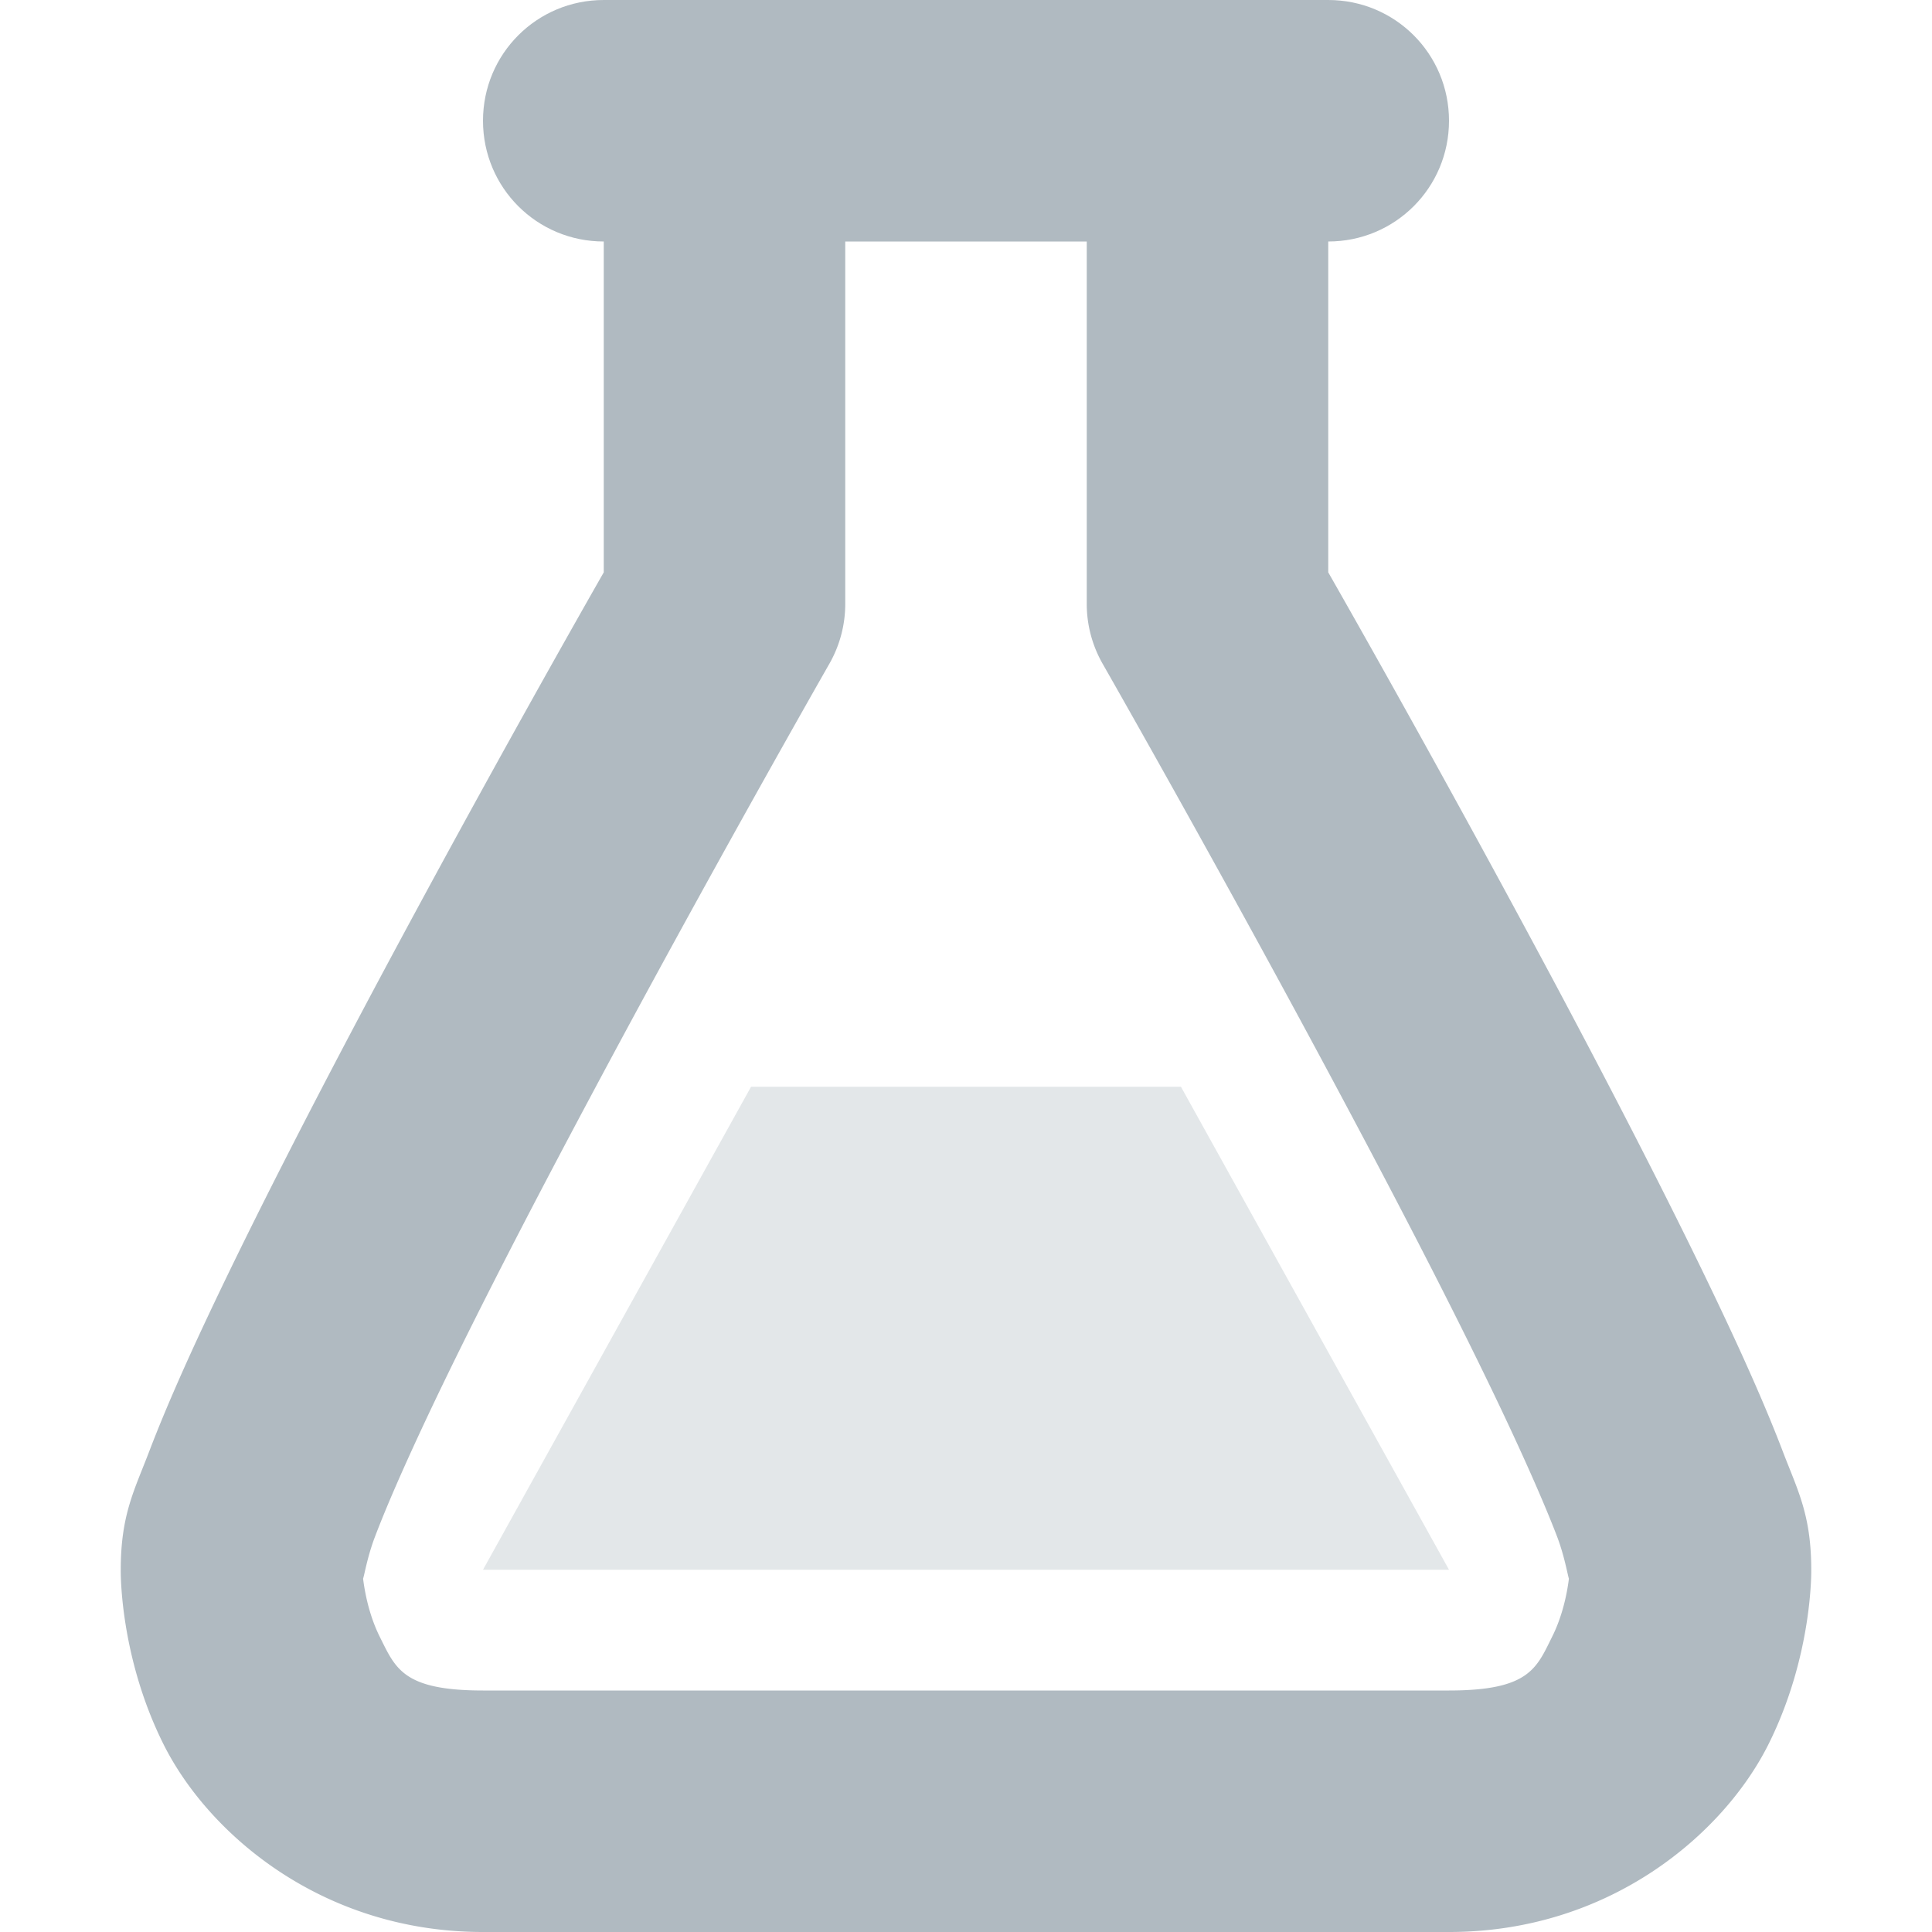 <svg xmlns="http://www.w3.org/2000/svg" width="16" height="16" version="1.1">
 <path style="opacity:.35;fill:#b0bac1" d="M 6.22,9 4,13 H 12 L 9.78,9 Z"/>
 <path style="fill:#b0bac1" d="M 5.984,0.986 A 1,1 0 0 0 5,2 V 4.74 C 4.882,4.947 4.061,6.386 3.117,8.154 2.613,9.1 2.109,10.078 1.721,10.902 1.527,11.314 1.363,11.687 1.238,12.014 1.114,12.34 1,12.542 1,13 1,13 0.986,13.709 1.355,14.447 1.725,15.186 2.667,16 4,16 H 12 C 13.333,16 14.275,15.186 14.645,14.447 15.014,13.709 15,13 15,13 15,12.542 14.886,12.34 14.762,12.014 14.637,11.687 14.473,11.314 14.279,10.902 13.891,10.078 13.387,9.1 12.883,8.154 11.939,6.386 11.118,4.947 11,4.74 V 2 A 1,1 0 1 0 9,2 V 5 A 1,1 0 0 0 9.131,5.496 C 9.131,5.496 10.126,7.237 11.117,9.096 11.613,10.025 12.109,10.984 12.471,11.754 12.652,12.139 12.8,12.477 12.895,12.725 12.989,12.972 13,13.208 13,13 13,13 12.986,13.291 12.855,13.553 12.725,13.814 12.667,14 12,14 H 4 C 3.333,14 3.275,13.814 3.144,13.553 3.014,13.291 3,13 3,13 3,13.208 3.011,12.972 3.106,12.725 3.2,12.477 3.348,12.139 3.529,11.754 3.891,10.984 4.387,10.025 4.883,9.096 5.874,7.237 6.869,5.496 6.869,5.496 A 1,1 0 0 0 7,5 V 2 A 1,1 0 0 0 5.984,0.986 Z"/>
 <path style="fill:#b0bac1" d="M 5,0 H 11 C 11.554,0 12,0.446 12,1 12,1.554 11.554,2 11,2 H 5 C 4.446,2 4,1.554 4,1 4,0.446 4.446,0 5,0 Z"/>
</svg>
